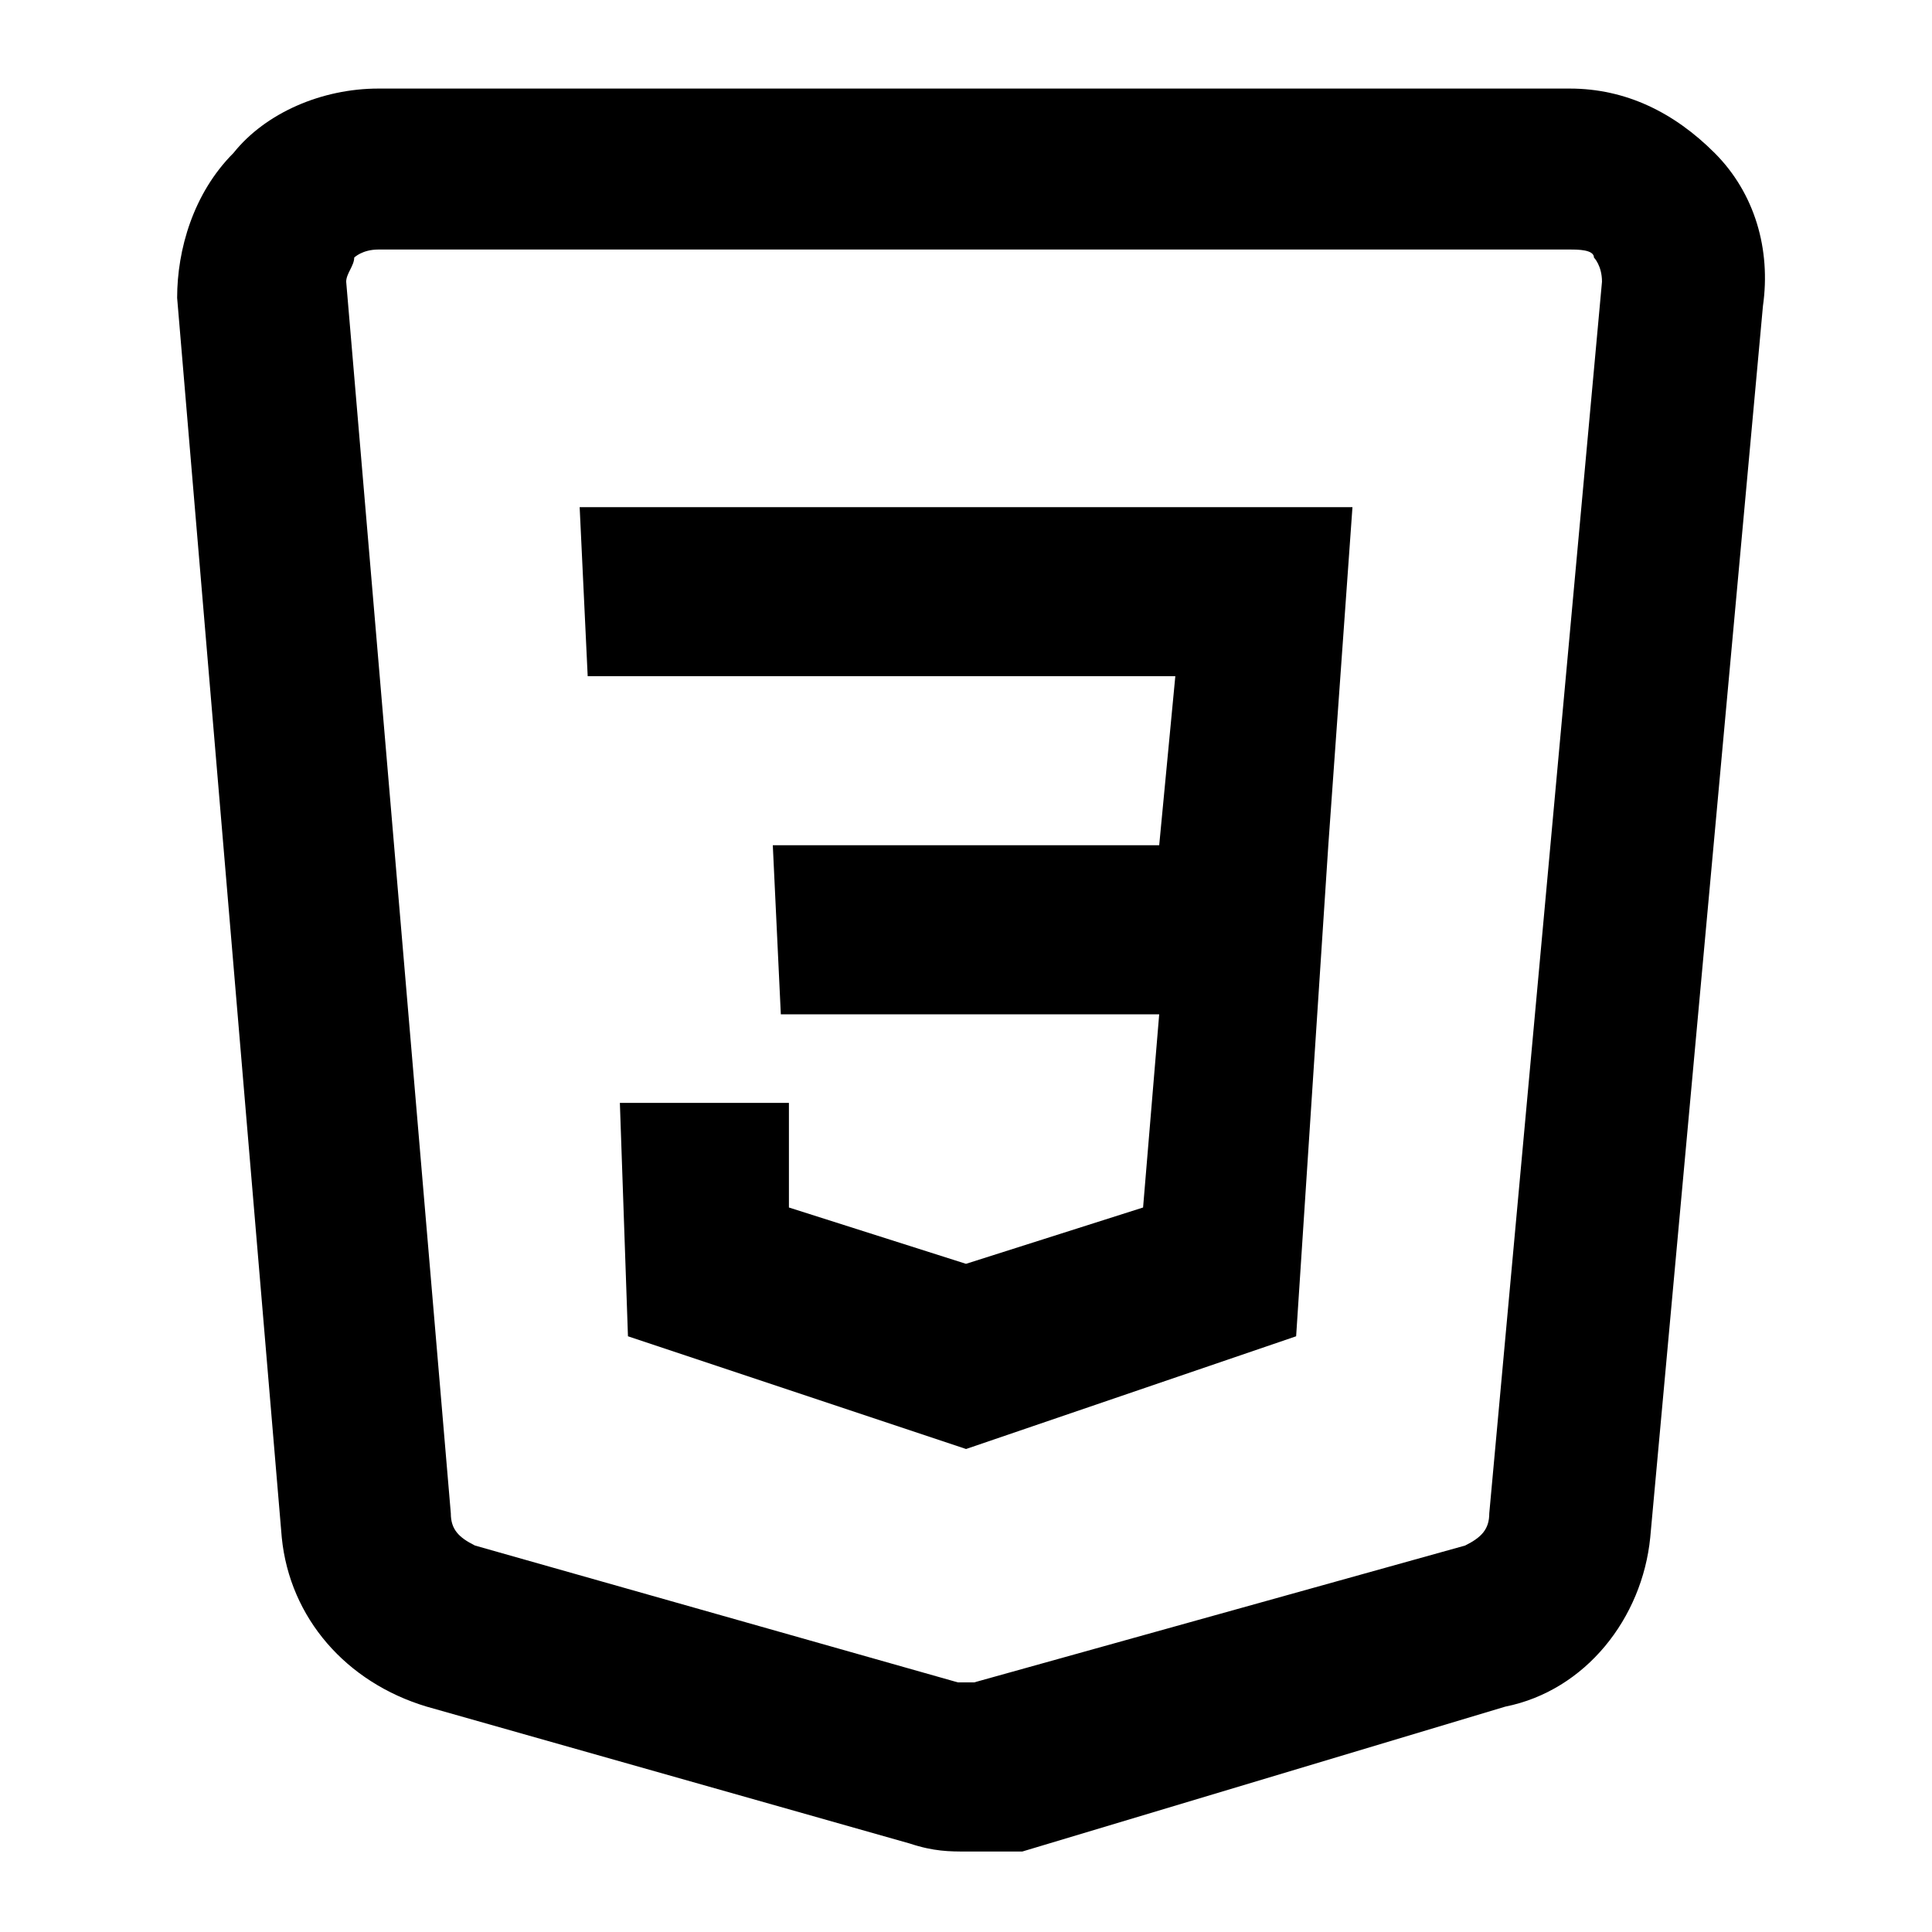 <!-- Generated by IcoMoon.io -->
<svg version="1.1" xmlns="http://www.w3.org/2000/svg" width="32" height="32" viewBox="0 0 32 32">
<title>css3</title>
<path d="M16 30.667c-0.267 0-0.533 0-0.933-0.133l-8-2.267c-1.333-0.4-2.267-1.467-2.4-2.8l-1.733-20.533c0-0.8 0.267-1.733 0.933-2.4 0.533-0.667 1.467-1.067 2.4-1.067h19.733c0.933 0 1.733 0.4 2.4 1.067s0.933 1.6 0.8 2.533l-1.867 20.4c-0.133 1.333-1.067 2.533-2.4 2.8l-8 2.4c-0.4 0-0.667 0-0.933 0zM6.267 4.133c-0.267 0-0.4 0.133-0.4 0.133 0 0.133-0.133 0.267-0.133 0.4l1.733 20.4c0 0.267 0.133 0.4 0.4 0.533l8 2.267c0.133 0 0.267 0 0.267 0l8.133-2.267c0.267-0.133 0.4-0.267 0.4-0.533l1.867-20.4c0-0.267-0.133-0.4-0.133-0.4 0-0.133-0.267-0.133-0.4-0.133h-19.733z"></path>
<path d="M10.267 18.267h2.8v1.733l2.933 0.933 2.933-0.933 0.267-3.2h-6.267l-0.133-2.8h6.4l0.267-2.8h-9.733l-0.133-2.8h12.8l-0.4 5.6-0.533 8.133-5.467 1.867-5.6-1.867z"></path>
</svg>
